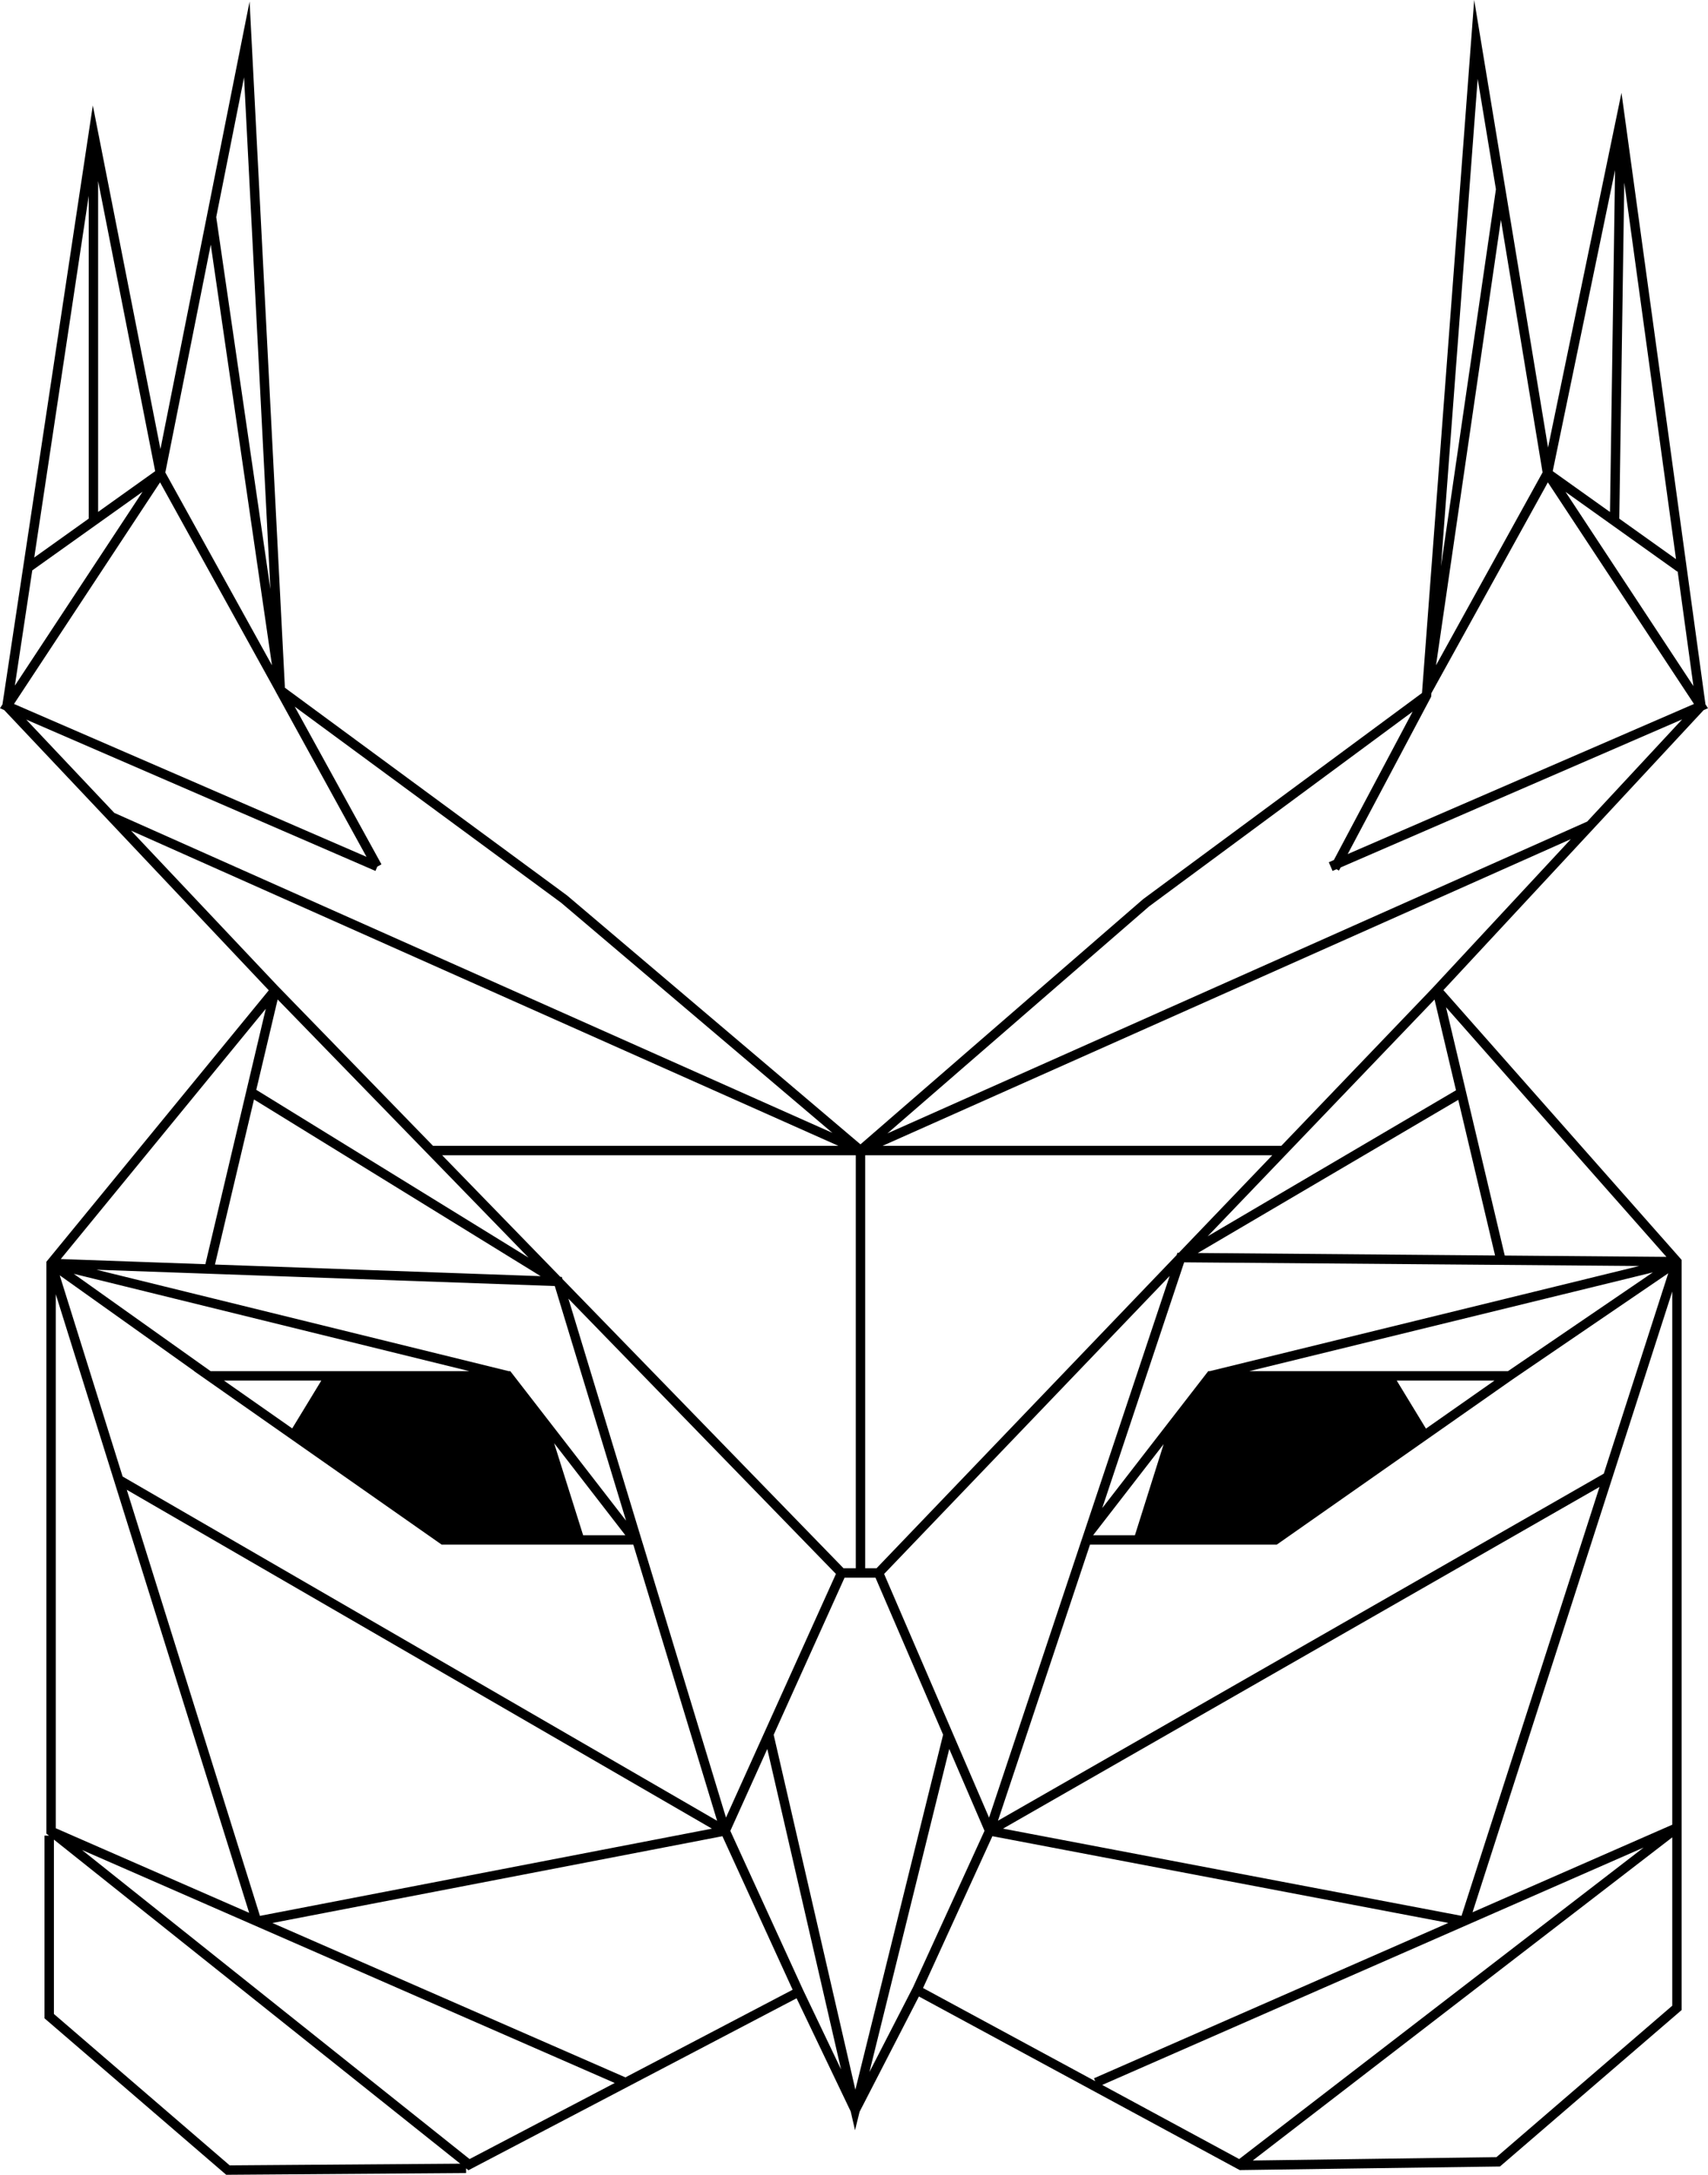<?xml version="1.0" encoding="utf-8"?>
<!-- Generator: Adobe Illustrator 17.0.0, SVG Export Plug-In . SVG Version: 6.00 Build 0)  -->
<!DOCTYPE svg PUBLIC "-//W3C//DTD SVG 1.1//EN" "http://www.w3.org/Graphics/SVG/1.1/DTD/svg11.dtd">
<svg version="1.1" id="Layer_1" xmlns="http://www.w3.org/2000/svg" xmlns:xlink="http://www.w3.org/1999/xlink" x="0px" y="0px"
	 width="141.39px" height="180px" viewBox="0 0 141.39 180" enable-background="new 0 0 141.39 180" xml:space="preserve">
<path d="M141.39,58.616l-0.21-0.319l-6.952-50.613l-6.08,29.359L122.035,0l-4.321,57.359L94.625,74.423L71.23,94.714l-24.29-20.602
	L23.585,56.922L20.662,0.125l-7.38,37.043L7.684,8.727L0.203,58.304L0,58.616l0.35,0.156l21.9,23.193L4.158,104.043l-0.101,0.125
	l-0.218,0.265v0.195v0.241v46.891l0.213,0.17H3.684v15.119L18.725,180l19.862-0.143l-0.003-0.389l0,0l0.195,0.156l27.163-14.232
	l4.48,9.364l0.358,1.557l0.377-1.527l4.912-9.543l26.361,14.263l0.19,0.098l0,0.006l0.011,0l0.025,0.013l0.017-0.013l21.356-0.295
	l0.141-0.002l15.037-12.948v-14.892l0,0v-46.743v-0.452l-0.21-0.241l-19.51-22.087l21.542-23.177L141.39,58.616z M118.431,57.744
	l0.039-0.07l0.023-0.304l9.412-17.027l0.226-0.42l0.163,0.241l11.935,18.101l-28.666,12.425L118.431,57.744z M129.595,40.71
	l9.257,6.602l0.023-0.039l1.308,9.514L129.595,40.71z M134.046,42.927l0.414-27.825l4.282,31.175L134.046,42.927z M133.697,14.078
	l-0.421,28.299l-4.74-3.38L133.697,14.078z M118.875,55.066l5.372-36.871l3.449,20.904L118.875,55.066z M122.324,6.524l1.51,9.14
	l-4.547,31.204L122.324,6.524z M118.752,82.729l1.777,7.51l-20.557,12.085L118.752,82.729z M138.431,151.025l-16.533,7.248
	l16.533-51.377V151.025z M70.808,172.96l-6.762-29.378l5.869-13.005h2.558l5.599,12.998L70.808,172.96z M4.617,107.119l16.009,51.2
	l-16.009-7.001V107.119z M43.754,104.091L21.215,90.202l1.769-7.479L43.754,104.091z M70.843,129.798h-1.016l-23.266-23.935
	l-0.052-0.177l-0.124-0.004l-9.784-10.066h34.241V129.798z M21.026,91l23.731,14.624l-26.963-0.962L21.026,91z M45.926,106.441
	l5.901,19.424l-9.584-12.379h-0.132l-34.123-8.393L45.926,106.441z M10.15,122.207l-5.206-16.653l11.142,7.933h-0.017l20.491,14.356
	h15.866l6.938,22.859L10.15,122.207z M58.934,151.352l-37.415,7.219l-11.025-35.267L58.934,151.352z M48.272,127.065l-2.401-7.618
	l5.894,7.618H48.272z M24.19,118.225l-5.653-3.96H26.6L24.19,118.225z M38.857,113.487H17.434l-11.33-8.058L38.857,113.487z
	 M59.802,151.977l5.814,12.707l-13.845,7.254l-29.22-12.778L59.802,151.977z M53.236,127.843l-0.078-0.249l-6.105-20.108
	l22.146,22.783l-9.101,20.167L53.236,127.843z M73.188,130.27l23.639-24.665l-7.031,21.078l-0.389,1.16l-7.532,22.595L73.188,130.27
	z M125.259,114.136l12.842-8.753l-5.338,16.587l-50.151,28.724l7.62-22.851h15.462L125.259,114.136z M132.41,123.069l-11.424,35.5
	l-37.954-7.219L132.41,123.069z M118.042,118.242l-2.42-3.977h8.094L118.042,118.242z M93.951,127.065h-3.454v-0.008l5.831-7.531
	L93.951,127.065z M82.152,151.976l37.739,7.178l-29.333,12.86l0.104,0.237l-14.252-7.709L82.152,151.976z M124.829,113.487h-21.416
	l33.407-8.175l0.005-0.001L124.829,113.487z M100.143,113.487h-0.125l-3.006,3.884l-0.005-0.002l-0.004,0.013l-5.759,7.44
	l6.781-20.343l37.673,0.304L100.143,113.487z M99.156,103.707l21.561-12.675l3.046,12.879L99.156,103.707z M97.58,103.694
	l-0.116-0.001l-0.062,0.186l-24.84,25.919h-0.941V95.616h33.701L97.58,103.694z M13.08,40.18l0.171-0.257l0.202,0.366l9.366,16.941
	v0.008l7.521,13.679L1.16,58.265L13.08,40.18z M20.203,6.4l2.18,42.36l-4.484-30.791L20.203,6.4z M17.447,20.25l5.068,34.816
	l-8.829-15.96L17.447,20.25z M8.122,14.986l4.724,24.011l-4.724,3.372V14.986z M7.344,16.207v26.718l-4.51,3.219L7.344,16.207z
	 M2.671,47.21l9.132-6.509L1.23,56.747L2.671,47.21z M31.079,72.084l0.156-0.358l0.343-0.187l-7.181-13.053l22.06,16.236
	l22.449,19.042L9.461,67.279l-7.289-7.721L31.079,72.084z M10.849,68.75l58.553,26.087H35.845L23.019,81.642L10.849,68.75z
	 M22.002,83.493l-5.001,21.141L5.03,104.207L22.002,83.493z M19.012,179.22L4.463,166.691v-14.433l33.638,26.824L19.012,179.22z
	 M6.786,153.116l44.101,19.286l-12.015,6.296L6.786,153.116z M66.477,164.695L66.477,164.695l-6.02-13.159l3.06-6.781l6.106,26.524
	L66.477,164.695z M78.581,144.758l2.918,6.774l-5.917,12.946l-3.611,7.022L78.581,144.758z M91.241,172.564l44.821-19.649
	l-33.482,25.782L91.241,172.564z M138.431,166.007l-14.552,12.532l-20.174,0.278l34.726-26.746V166.007z M124.564,103.917
	l-4.862-20.553l18.247,20.664L124.564,103.917z M118.529,81.835l-12.461,13.002H73.062l56.976-25.385L118.529,81.835z
	 M131.39,67.998L73.463,93.807L95.111,75.03l21.83-16.132l-6.521,12.283l-0.42,0.187l0.311,0.716l0.327-0.14l0.202,0.109l0.14-0.257
	l28.269-12.254L131.39,67.998z"/>
</svg>
